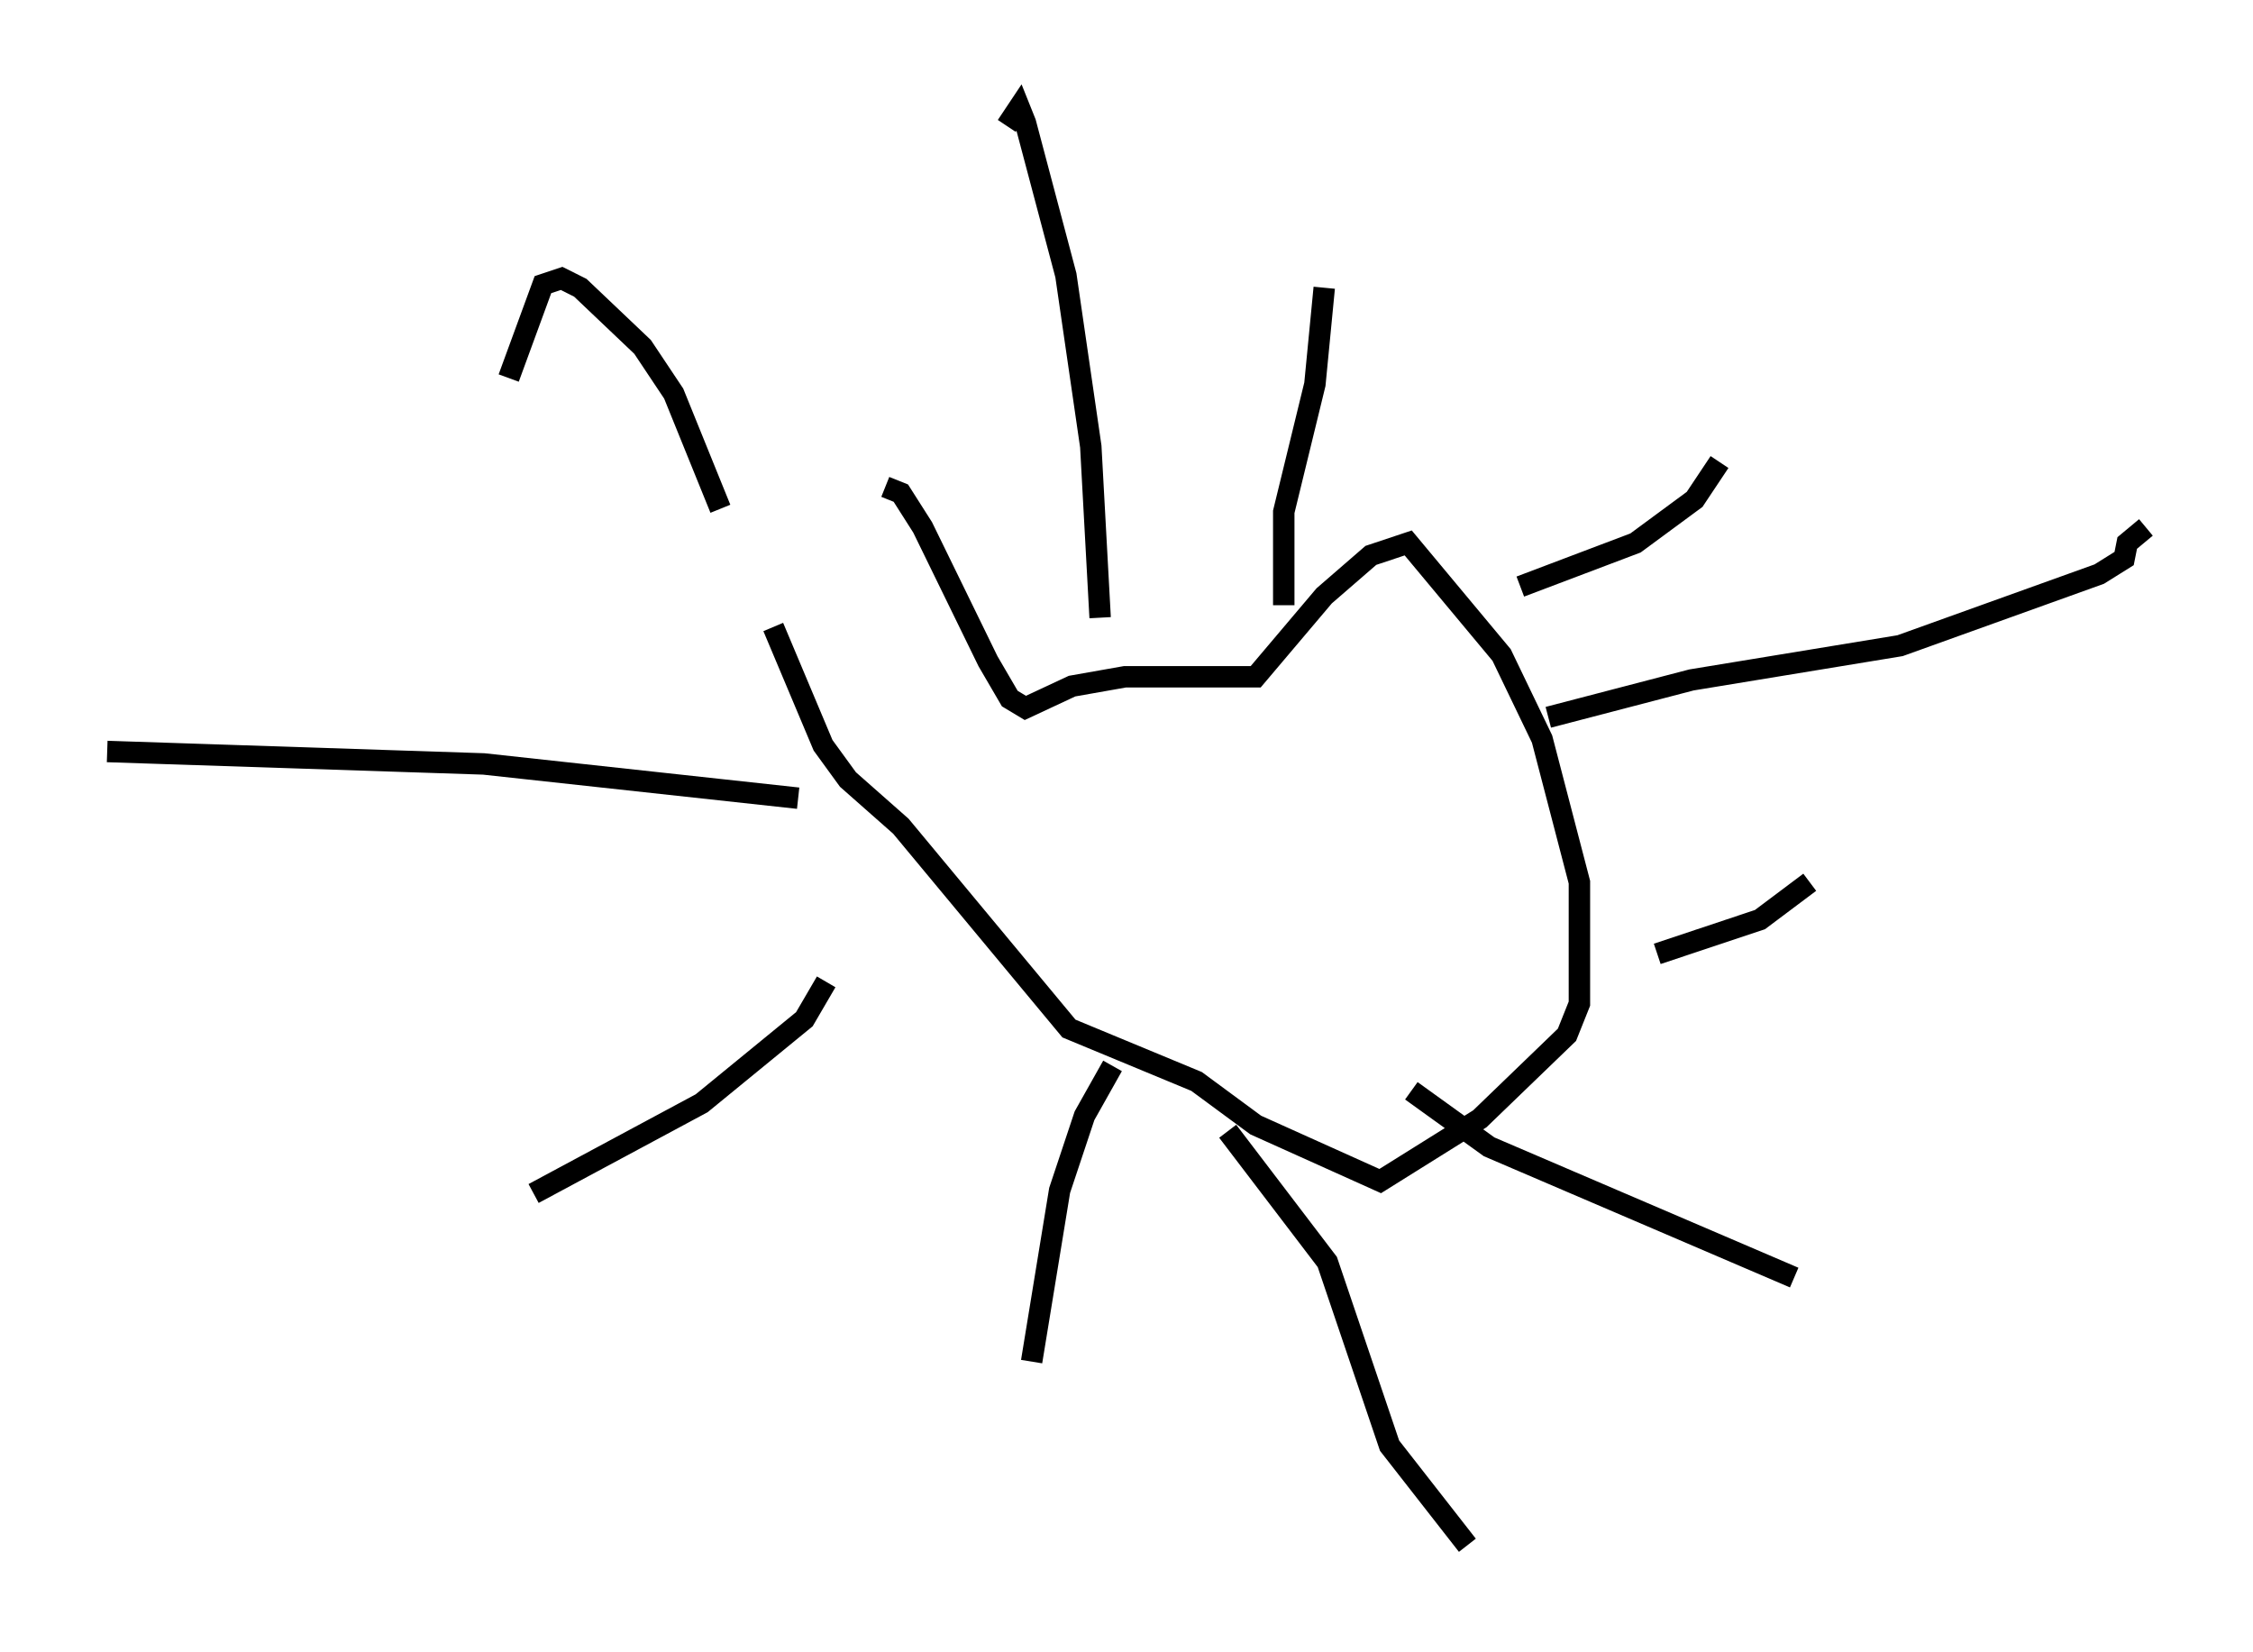 <?xml version="1.0" encoding="utf-8" ?>
<svg baseProfile="full" height="77.106" version="1.1" width="105.139" xmlns="http://www.w3.org/2000/svg" xmlns:ev="http://www.w3.org/2001/xml-events" xmlns:xlink="http://www.w3.org/1999/xlink"><defs /><rect fill="white" height="77.106" width="105.139" x="0" y="0" /><path d="M39.425, 31.145 m1.888, -8.425 l0.726, 0.291 1.017, 1.598 l3.05, 6.246 1.017, 1.743 l0.726, 0.436 2.179, -1.017 l2.469, -0.436 6.101, 0.0 l3.196, -3.777 2.179, -1.888 l1.743, -0.581 4.358, 5.229 l1.888, 3.922 1.743, 6.682 l0.0, 5.665 -0.581, 1.453 l-4.067, 3.922 -4.648, 2.905 l-5.81, -2.615 -2.76, -2.034 l-5.955, -2.469 -7.844, -9.441 l-2.469, -2.179 -1.162, -1.598 l-2.324, -5.52 m1.162, 7.989 l-14.67, -1.598 -17.575, -0.581 m33.553, 10.749 l-1.017, 1.743 -4.793, 3.922 l-7.844, 4.212 m27.017, -5.955 l-1.307, 2.324 -1.162, 3.486 l-1.307, 7.989 m9.151, -10.749 l4.648, 6.101 2.905, 8.57 l3.631, 4.648 m-2.615, -21.207 l3.631, 2.615 14.235, 6.101 m-6.391, -15.106 l4.793, -1.598 2.324, -1.743 m-12.201, -7.698 l6.682, -1.743 9.732, -1.598 l9.296, -3.341 1.162, -0.726 l0.145, -0.726 0.872, -0.726 m-29.195, 2.76 l5.374, -2.034 2.76, -2.034 l1.162, -1.743 m-20.335, 6.682 l0.0, -4.358 1.453, -5.955 l0.436, -4.503 m-10.458, 15.397 l-0.436, -7.989 -1.162, -7.989 l-1.888, -7.117 -0.291, -0.726 l-0.581, 0.872 m-13.363, 17.866 l-2.179, -5.374 -1.453, -2.179 l-2.905, -2.76 -0.872, -0.436 l-0.872, 0.291 -1.598, 4.358 " fill="none" stroke="black" stroke-width="1" /></svg>